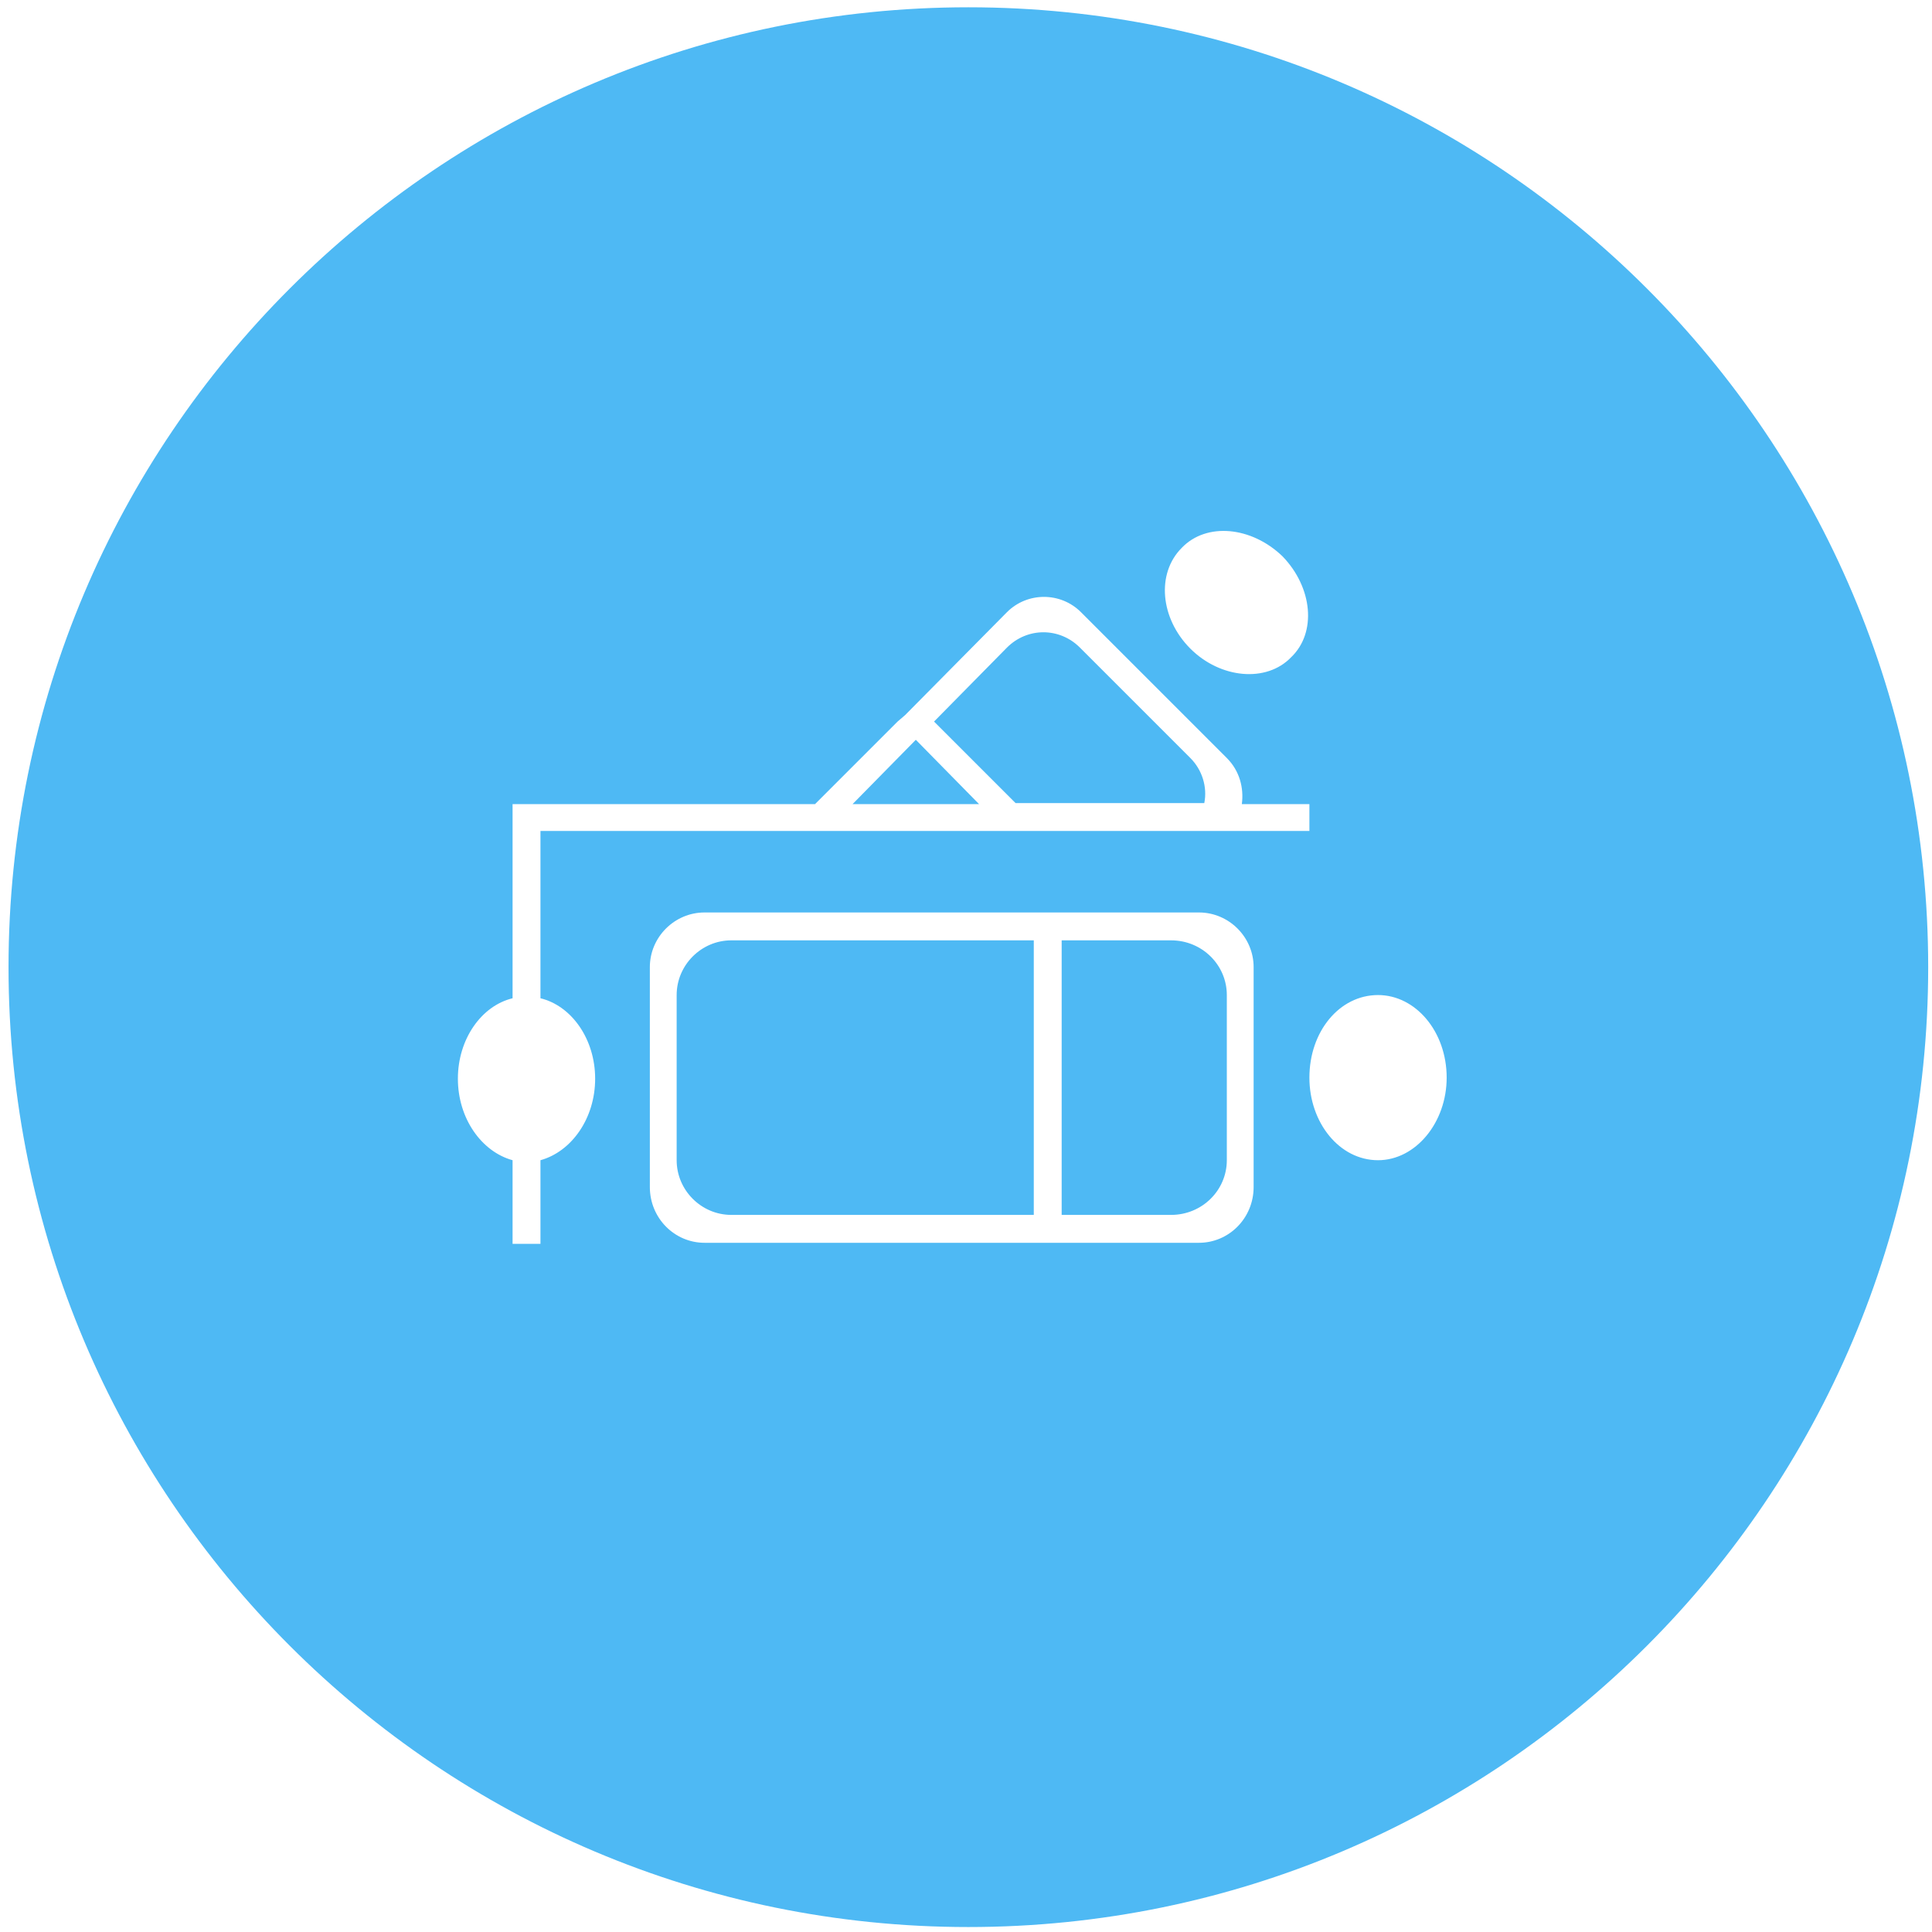 <svg width="202" height="202" viewBox="0 0 202 202" fill="none" xmlns="http://www.w3.org/2000/svg">
<path fill-rule="evenodd" clip-rule="evenodd" d="M101.247 0.762C156.639 0.762 201.602 45.727 201.602 101.122C201.602 156.516 156.639 201.481 101.247 201.481C45.855 201.481 0.892 156.516 0.892 101.122C0.892 45.727 45.855 0.762 101.247 0.762ZM124.458 67.818C127.597 70.957 132.419 71.406 134.998 68.715C137.689 66.136 137.24 61.426 134.101 58.174C130.849 55.035 126.14 54.586 123.561 57.277C120.869 59.968 121.318 64.678 124.458 67.818ZM128.27 79.255L113.02 64.005C110.89 61.875 107.414 61.875 105.284 64.005L94.631 74.77L93.846 75.443L85.213 84.077H53.592V104.373C50.34 105.158 47.874 108.635 47.874 112.784C47.874 116.932 50.34 120.409 53.592 121.306V130.052H56.508V121.306C59.759 120.409 62.226 116.932 62.226 112.784C62.226 108.635 59.759 105.158 56.508 104.373V86.88H136.904V84.077H129.84C130.064 82.395 129.616 80.601 128.27 79.255ZM95.753 77.349L102.368 84.077H89.137L95.753 77.349ZM105.284 67.706C107.414 65.575 110.778 65.575 112.908 67.706L124.458 79.255C125.691 80.489 126.252 82.283 125.915 83.965H106.181L97.659 75.443L105.284 67.706ZM136.904 112.671C136.904 117.381 140.044 121.306 144.08 121.306C148.005 121.306 151.256 117.381 151.256 112.671C151.256 107.85 148.005 104.037 144.08 104.037C140.044 104.037 136.904 107.85 136.904 112.671ZM67.945 101.122V124.109C67.945 127.361 70.524 129.94 73.663 129.94H125.355C128.494 129.94 131.073 127.361 131.073 124.109V101.122C131.073 97.982 128.494 95.403 125.355 95.403H73.663C70.524 95.403 67.945 97.982 67.945 101.122ZM76.466 98.318H108.087V127.024H76.466C73.327 127.024 70.748 124.445 70.748 121.306V104.037C70.748 100.897 73.327 98.318 76.466 98.318ZM122.439 98.318C125.691 98.318 128.27 100.897 128.27 104.037V121.306C128.27 124.445 125.691 127.024 122.439 127.024H111.002V98.318H122.439Z" fill="#4EB9F4"/>
</svg>
